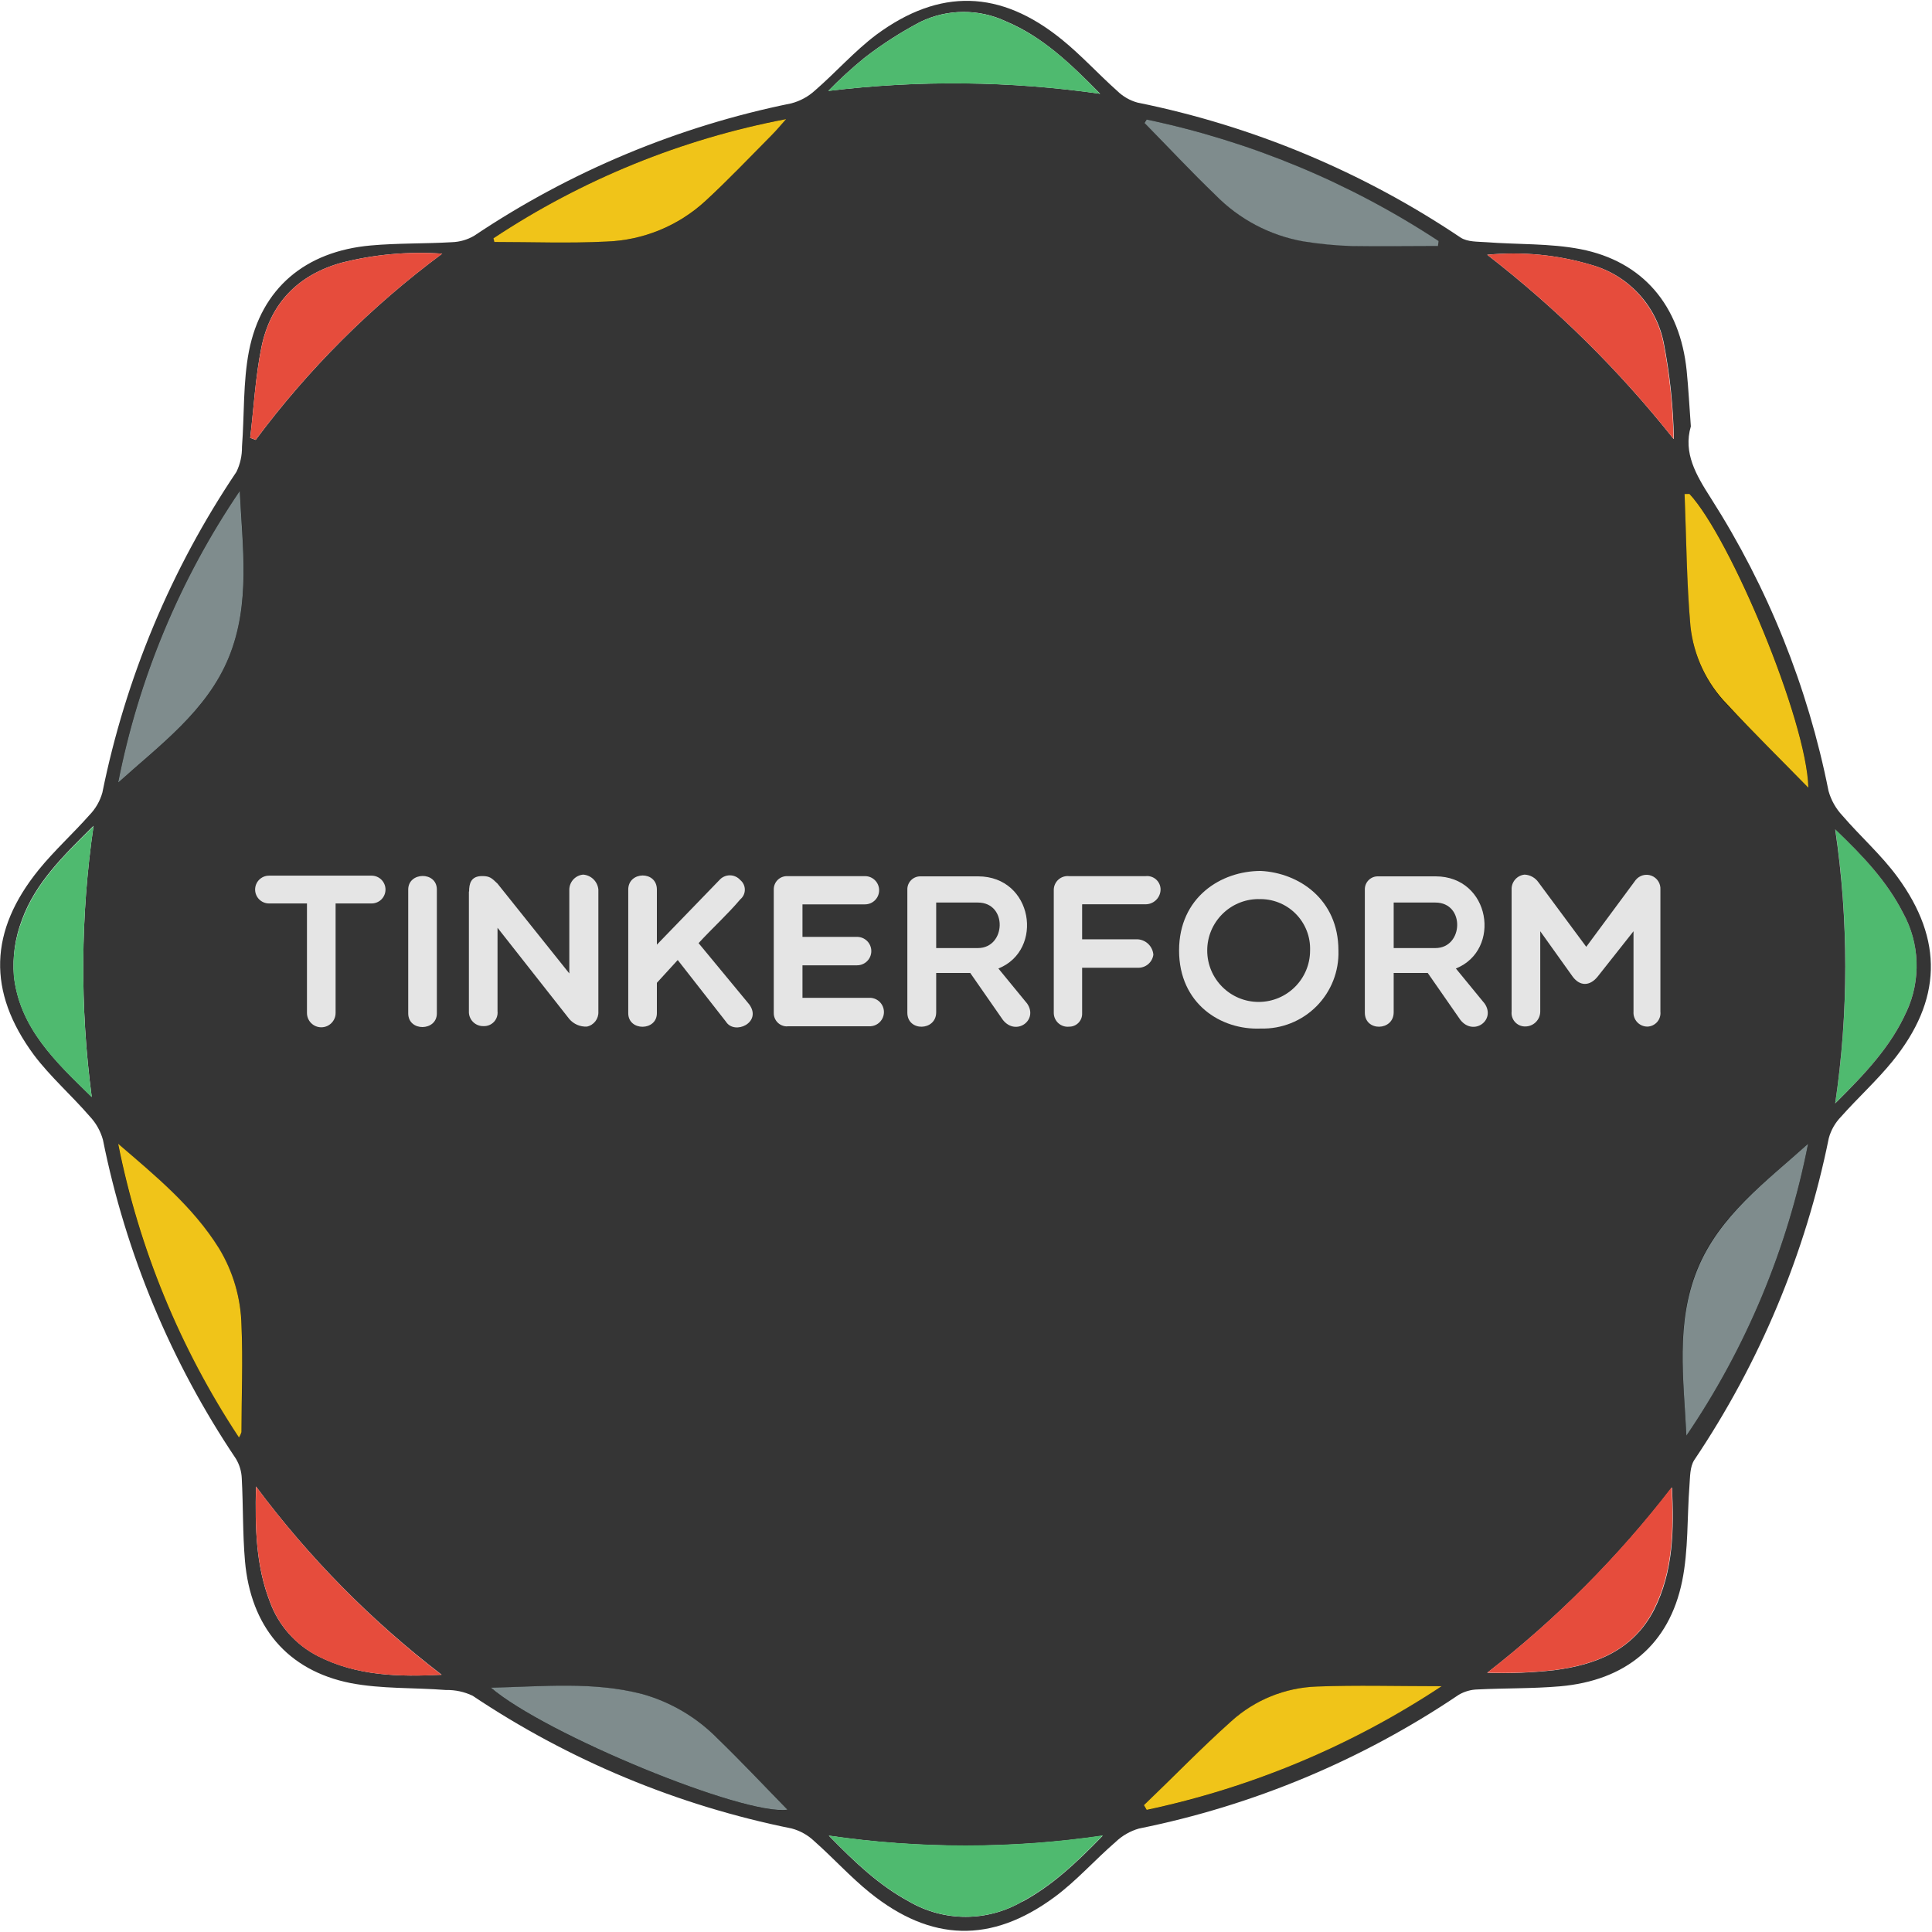 <?xml version="1.0" encoding="UTF-8" standalone="no"?>
<svg width="278px" height="278px" viewBox="0 0 278 278" version="1.1" xmlns="http://www.w3.org/2000/svg" xmlns:xlink="http://www.w3.org/1999/xlink">
    <!-- Generator: Sketch 3.7.1 (28215) - http://www.bohemiancoding.com/sketch -->
    <title>Tinkerform logo Copy 3</title>
    <desc>Created with Sketch.</desc>
    <defs></defs>
    <g id="Page-1" stroke="none" stroke-width="1" fill="none" fill-rule="evenodd">
        <g id="Tinkerform-logo-Copy-3">
            <g id="Layer_1">
                <circle id="Oval" fill="#EAEAEA" cx="138.58" cy="138.61" r="125.58"></circle>
                <circle id="Oval" fill="#000000" cx="138.58" cy="138.61" r="125.58"></circle>
                <path d="M273.82,131.32 C276.252,135.717 276.441,141.01 274.33,145.57 C272.06,150.64 268.33,154.57 264.08,158.73 C266.012,145.654 266.012,132.366 264.08,119.29 C268.11,123.18 271.52,126.82 273.82,131.32 L273.82,131.32 Z" id="Shape" fill="#4FBA6F"></path>
                <path d="M34.82,64.28 C35.17,59.7 34.96,55.01 35.82,50.54 C37.6,41.46 43.94,36.16 53.36,35.32 C57.23,34.97 61.14,35.08 65.02,34.85 C66.154,34.815 67.262,34.495 68.24,33.92 C82.06,24.652 97.562,18.18 113.87,14.87 C115.146,14.535 116.32,13.893 117.29,13 C120.29,10.4 122.93,7.38 126.09,5 C135.22,-1.74 143.95,-1.48 152.77,5.67 C155.59,7.95 158.05,10.67 160.77,13.09 C161.58,13.883 162.578,14.458 163.67,14.76 C180.297,18.124 196.101,24.726 210.18,34.19 C211.18,34.83 212.61,34.76 213.86,34.85 C218.38,35.2 223,35 227.41,35.85 C236.41,37.6 241.75,43.96 242.7,53.35 C242.96,55.93 243.09,58.53 243.3,61.35 C242.18,65.18 244.05,68.35 246.18,71.68 C254.394,84.548 260.136,98.836 263.11,113.81 C263.48,115.138 264.166,116.356 265.11,117.36 C267.69,120.36 270.71,123.02 273.03,126.19 C279.69,135.27 279.41,143.96 272.32,152.7 C270.03,155.52 267.32,157.97 264.9,160.7 C264.067,161.559 263.465,162.615 263.15,163.77 C259.8,180.331 253.221,196.071 243.79,210.09 C243.15,211.09 243.2,212.52 243.1,213.77 C242.75,218.36 242.96,223.04 242.05,227.51 C240.18,236.67 233.93,241.83 224.45,242.65 C220.51,242.99 216.54,242.9 212.59,243.1 C211.642,243.124 210.717,243.389 209.9,243.87 C195.986,253.255 180.352,259.794 163.9,263.11 C162.627,263.472 161.463,264.142 160.51,265.06 C157.51,267.65 154.87,270.67 151.7,273 C142.63,279.67 133.96,279.42 125.18,272.35 C122.36,270.08 119.91,267.35 117.18,264.94 C116.27,264.069 115.156,263.439 113.94,263.11 C97.525,259.804 81.917,253.311 68,244 C66.805,243.431 65.493,243.15 64.17,243.18 C59.58,242.82 54.9,243.04 50.43,242.18 C41.33,240.36 36.07,234.04 35.25,224.61 C34.91,220.67 35,216.7 34.79,212.75 C34.755,211.74 34.462,210.755 33.94,209.89 C24.606,196.001 18.106,180.406 14.81,164 C14.455,162.725 13.793,161.558 12.88,160.6 C10.29,157.6 7.26,154.96 4.88,151.8 C-1.86,142.67 -1.57,133.95 5.59,125.13 C7.84,122.36 10.51,119.95 12.87,117.28 C13.75,116.375 14.389,115.265 14.73,114.05 C18.071,97.55 24.625,81.869 34.02,67.9 C34.566,66.773 34.84,65.533 34.82,64.28 L34.82,64.28 Z M36,63 L36.79,63.3 C44.378,53.103 53.421,44.073 63.63,36.5 C58.754,36.159 53.856,36.602 49.12,37.81 C42.87,39.56 38.91,43.65 37.62,49.95 C36.75,54.23 36.52,58.64 36,63 L36,63 Z M274.33,145.58 C276.441,141.02 276.252,135.727 273.82,131.33 C271.52,126.83 268.11,123.19 264.07,119.33 C266.002,132.406 266.002,145.694 264.07,158.77 C268.33,154.55 272.06,150.64 274.33,145.57 L274.33,145.58 Z M260.22,113.35 C260,103.72 248.99,77.35 243.11,71.07 L242.41,71.18 C242.66,77.49 242.7,83.84 243.25,90.18 C243.7,94.421 245.563,98.387 248.54,101.44 C252.34,105.46 256.32,109.36 260.22,113.35 L260.22,113.35 Z M242.66,206.57 C251.275,193.897 257.231,179.609 260.17,164.57 C254.17,170 247.41,174.82 244.23,182.57 C241.05,190.32 242.27,198.49 242.66,206.56 L242.66,206.57 Z M238,231.66 C240.8,226.13 240.88,220.13 240.59,214.03 C232.89,224.008 223.955,232.97 214,240.7 C217.215,240.81 220.433,240.686 223.63,240.33 C229.65,239.56 235,237.46 238,231.66 L238,231.66 Z M240.86,63.16 C240.775,58.499 240.283,53.855 239.39,49.28 C238.292,43.907 234.281,39.598 229,38.12 C224.142,36.663 219.047,36.167 214,36.66 C223.973,44.376 232.975,53.271 240.81,63.15 L240.86,63.16 Z M206.87,35.42 L206.96,34.69 C194.191,26.286 179.958,20.353 165,17.2 L164.66,17.65 C168.05,21.11 171.36,24.65 174.85,28 C178.277,31.509 182.719,33.853 187.55,34.7 C189.867,35.073 192.205,35.297 194.55,35.37 C198.64,35.49 202.76,35.42 206.87,35.42 L206.87,35.42 Z M207.4,242.63 C201.03,242.63 195.22,242.46 189.4,242.68 C184.869,242.86 180.546,244.63 177.19,247.68 C172.85,251.55 168.79,255.68 164.6,259.77 L165,260.45 C180.13,257.224 194.517,251.179 207.41,242.63 L207.4,242.63 Z M147.13,273.63 C151.4,271.32 154.89,268.05 158.68,264.14 C145.61,266.054 132.33,266.054 119.26,264.14 C123.03,268.01 126.51,271.29 130.79,273.61 C135.842,276.562 142.095,276.554 147.14,273.59 L147.13,273.63 Z M158.3,13.49 C154,9.12 150,5.28 144.74,3.07 C140.849,1.245 136.343,1.267 132.47,3.13 C129.61,4.629 126.89,6.379 124.34,8.36 C122.537,9.837 120.818,11.413 119.19,13.08 C132.188,11.5 145.338,11.637 158.3,13.49 L158.3,13.49 Z M70.64,242.86 C78.47,249.54 107.04,261.3 113.31,260.41 C109.87,256.89 106.64,253.41 103.24,250.16 C100.27,247.14 96.565,244.945 92.49,243.79 C85.4,241.94 78.24,242.68 70.64,242.86 L70.64,242.86 Z M111,19.44 C111.73,18.71 112.38,17.91 113.07,17.14 C98.048,20.008 83.746,25.838 71,34.29 L71.18,34.82 C76.55,34.82 81.92,35.03 87.28,34.76 C92.592,34.582 97.663,32.502 101.57,28.9 C104.81,25.87 107.89,22.62 111,19.44 L111,19.44 Z M45.77,238.31 C51.36,241.15 57.4,241.31 63.55,240.98 C53.434,233.229 44.441,224.112 36.83,213.89 C36.69,219.89 36.83,225.31 38.83,230.47 C40.061,233.871 42.543,236.675 45.77,238.31 L45.77,238.31 Z M34.77,206.07 C34.77,200.95 34.97,195.82 34.77,190.71 C34.667,186.801 33.54,182.987 31.5,179.65 C27.72,173.65 22.31,169.18 16.98,164.59 C19.991,179.673 25.908,194.026 34.4,206.85 C34.556,206.608 34.677,206.345 34.76,206.07 L34.77,206.07 Z M32.93,94.57 C36.08,86.84 34.93,78.7 34.5,70.65 C25.892,83.326 19.936,97.613 16.99,112.65 C23,107.2 29.75,102.37 32.93,94.57 L32.93,94.57 Z M13.2,157.83 C11.491,144.88 11.579,131.756 13.46,118.83 C9.11,123.13 5.08,127.04 3.14,132.41 C2.173,134.956 1.784,137.685 2,140.4 C2.81,147.94 8.09,152.86 13.2,157.83 L13.2,157.83 Z" id="Shape" fill="#353535"></path>
                <path d="M243.1,71.07 C248.98,77.38 259.99,103.72 260.21,113.35 C256.31,109.35 252.33,105.46 248.53,101.35 C245.553,98.297 243.69,94.331 243.24,90.09 C242.69,83.8 242.65,77.45 242.4,71.09 L243.1,71.07 Z" id="Shape" fill="#F0C419"></path>
                <path d="M260.17,164.58 C257.231,179.619 251.275,193.907 242.66,206.58 C242.27,198.51 241.08,190.38 244.24,182.64 C247.4,174.9 254.15,170 260.17,164.58 L260.17,164.58 Z" id="Shape" fill="#7F8C8D"></path>
                <path d="M240.54,214 C240.83,220.1 240.75,226.1 237.95,231.63 C235.01,237.43 229.65,239.53 223.64,240.31 C220.443,240.666 217.225,240.79 214.01,240.68 C223.944,232.943 232.859,223.978 240.54,214 L240.54,214 Z" id="Shape" fill="#E64C3C"></path>
                <path d="M239.34,49.27 C240.233,53.845 240.725,58.489 240.81,63.15 C232.975,53.271 223.973,44.376 214,36.66 C219.047,36.167 224.142,36.663 229,38.12 C234.259,39.613 238.247,43.913 239.34,49.27 L239.34,49.27 Z" id="Shape" fill="#E64C3C"></path>
                <path d="M207,34.68 L206.91,35.41 C202.8,35.41 198.68,35.48 194.57,35.41 C192.225,35.337 189.887,35.113 187.57,34.74 C182.739,33.893 178.297,31.549 174.87,28.04 C171.38,24.69 168.07,21.14 164.68,17.69 L165,17.2 C179.971,20.345 194.218,26.275 207,34.68 L207,34.68 Z" id="Shape" fill="#7F8C8D"></path>
                <path d="M189.44,242.68 C195.23,242.46 201.03,242.63 207.44,242.63 C194.537,251.176 180.139,257.214 165,260.43 L164.6,259.75 C168.78,255.75 172.85,251.53 177.19,247.66 C180.559,244.609 184.897,242.845 189.44,242.68 L189.44,242.68 Z" id="Shape" fill="#F0C419"></path>
                <path d="M158.68,264.1 C154.9,268 151.41,271.28 147.13,273.59 C142.084,276.544 135.836,276.544 130.79,273.59 C126.52,271.27 123.03,267.99 119.26,264.12 C132.331,266.028 145.611,266.021 158.68,264.1 L158.68,264.1 Z" id="Shape" fill="#4FBA6F"></path>
                <path d="M144.73,3.08 C149.99,5.29 153.99,9.08 158.29,13.5 C145.328,11.647 132.178,11.51 119.18,13.09 C120.808,11.423 122.527,9.847 124.33,8.37 C126.88,6.389 129.6,4.639 132.46,3.14 C136.333,1.277 140.839,1.255 144.73,3.08 L144.73,3.08 Z" id="Shape" fill="#4FBA6F"></path>
                <path d="M113.31,260.4 C107.04,261.3 78.47,249.54 70.64,242.85 C78.24,242.67 85.41,241.93 92.49,243.78 C96.565,244.935 100.27,247.13 103.24,250.15 C106.64,253.43 109.87,256.88 113.31,260.4 L113.31,260.4 Z" id="Shape" fill="#7F8C8D"></path>
                <path d="M113.11,17.14 C112.42,17.91 111.77,18.71 111.04,19.44 C107.89,22.62 104.81,25.87 101.53,28.9 C97.623,32.502 92.552,34.582 87.24,34.76 C81.88,35.03 76.5,34.82 71.14,34.82 L71,34.29 C83.758,25.833 98.074,20.003 113.11,17.14 L113.11,17.14 Z" id="Shape" fill="#F0C419"></path>
                <path d="M49.13,37.81 C53.866,36.602 58.764,36.159 63.64,36.5 C53.428,44.069 44.382,53.095 36.79,63.29 L36,63 C36.52,58.65 36.75,54.24 37.62,50 C38.91,43.65 42.87,39.56 49.13,37.81 L49.13,37.81 Z" id="Shape" fill="#E64C3C"></path>
                <path d="M63.54,241 C57.39,241.28 51.36,241.17 45.76,238.33 C42.544,236.689 40.074,233.886 38.85,230.49 C36.85,225.33 36.68,219.95 36.85,213.91 C44.452,224.13 53.434,233.247 63.54,241 L63.54,241 Z" id="Shape" fill="#E64C3C"></path>
                <path d="M34.75,190.71 C34.97,195.82 34.75,200.95 34.75,206.07 C34.667,206.345 34.546,206.608 34.39,206.85 C25.907,194.021 20.001,179.664 17,164.58 C22.33,169.17 27.74,173.58 31.52,179.64 C33.547,182.984 34.661,186.801 34.75,190.71 L34.75,190.71 Z" id="Shape" fill="#F0C419"></path>
                <path d="M34.5,70.65 C34.89,78.71 36.08,86.84 32.93,94.57 C29.78,102.3 23,107.2 17,112.62 C19.946,97.594 25.899,83.318 34.5,70.65 L34.5,70.65 Z" id="Shape" fill="#7F8C8D"></path>
                <path d="M13.46,118.88 C11.579,131.806 11.491,144.93 13.2,157.88 C8.09,152.88 2.81,147.99 1.99,140.45 C1.785,137.751 2.177,135.04 3.14,132.51 C5.08,127.09 9.11,123.18 13.46,118.88 L13.46,118.88 Z" id="Shape" fill="#4FBA6F"></path>
                <path d="M44.17,130 L38.71,130 C37.605,130 36.71,129.105 36.71,128 C36.71,126.895 37.605,126 38.71,126 L53.47,126 C54.575,126 55.47,126.895 55.47,128 C55.47,129.105 54.575,130 53.47,130 L48.29,130 L48.29,145.76 C48.29,146.898 47.368,147.82 46.23,147.82 C45.092,147.82 44.17,146.898 44.17,145.76 L44.17,130 L44.17,130 Z" id="Shape" fill="#E5E5E5"></path>
                <path d="M58.74,128 C58.74,125.44 62.86,125.35 62.86,128 L62.86,145.82 C62.86,148.41 58.74,148.47 58.74,145.82 L58.74,128 L58.74,128 Z" id="Shape" fill="#E5E5E5"></path>
                <path d="M67.5,128.28 C67.5,127.16 67.75,126.06 69.37,126.06 C70.49,126.06 70.74,126.34 71.59,127.15 L81.92,140.07 L81.92,128 C81.936,126.876 82.8,125.947 83.92,125.85 C85.072,125.942 85.992,126.849 86.1,128 L86.1,145.57 C86.156,146.596 85.455,147.509 84.45,147.72 C83.484,147.767 82.55,147.365 81.92,146.63 L71.59,133.5 L71.59,145.5 C71.651,146.06 71.466,146.62 71.082,147.033 C70.698,147.445 70.153,147.671 69.59,147.65 C69.016,147.67 68.461,147.449 68.058,147.041 C67.655,146.632 67.442,146.073 67.47,145.5 L67.47,128.28 L67.5,128.28 Z" id="Shape" fill="#E5E5E5"></path>
                <path d="M97.52,138.14 L94.52,141.42 L94.52,145.79 C94.52,148.38 90.4,148.41 90.4,145.79 L90.4,128 C90.4,125.35 94.52,125.25 94.52,128 L94.52,135.93 L103.52,126.63 C103.9,126.199 104.446,125.953 105.02,125.953 C105.594,125.953 106.14,126.199 106.52,126.63 C106.936,126.972 107.176,127.482 107.176,128.02 C107.176,128.558 106.936,129.068 106.52,129.41 C104.68,131.59 102.52,133.53 100.52,135.71 L107.82,144.54 C109.69,147.13 105.7,149 104.45,147 L97.52,138.14 Z" id="Shape" fill="#E5E5E5"></path>
                <path d="M113.27,147.69 C112.756,147.698 112.26,147.497 111.896,147.134 C111.533,146.77 111.332,146.274 111.34,145.76 L111.34,128 C111.329,127.485 111.529,126.987 111.893,126.623 C112.257,126.259 112.755,126.059 113.27,126.07 L124.47,126.07 C125.591,126.07 126.5,126.979 126.5,128.1 C126.5,129.221 125.591,130.13 124.47,130.13 L115.47,130.13 L115.47,134.81 L123.33,134.81 C124.459,134.81 125.375,135.726 125.375,136.855 C125.375,137.984 124.459,138.9 123.33,138.9 L115.47,138.9 L115.47,143.58 L125,143.58 C125.765,143.526 126.495,143.904 126.894,144.559 C127.293,145.214 127.293,146.036 126.894,146.691 C126.495,147.346 125.765,147.724 125,147.67 L113.27,147.67 L113.27,147.69 Z" id="Shape" fill="#E5E5E5"></path>
                <path d="M134.71,145.66 C134.71,148.37 130.56,148.47 130.56,145.72 L130.56,128 C130.549,127.498 130.742,127.013 131.094,126.655 C131.446,126.297 131.928,126.097 132.43,126.1 L140.73,126.1 C148.66,126.1 150.28,136.71 143.66,139.36 L147.81,144.42 C149.43,146.82 146.19,149.13 144.31,146.76 L139.61,140 L134.71,140 L134.71,145.65 L134.71,145.66 Z M134.71,136.42 L140.71,136.42 C144.77,136.42 145.02,129.87 140.71,129.87 L134.71,129.87 L134.71,136.42 L134.71,136.42 Z" id="Shape" fill="#E5E5E5"></path>
                <path d="M155.71,130.16 L155.71,135.16 L163.71,135.16 C164.908,135.236 165.868,136.183 165.96,137.38 C165.806,138.491 164.831,139.302 163.71,139.25 L155.71,139.25 L155.71,145.8 C155.732,146.308 155.544,146.802 155.19,147.167 C154.837,147.533 154.348,147.736 153.84,147.73 C153.286,147.789 152.733,147.614 152.314,147.248 C151.894,146.881 151.646,146.357 151.63,145.8 L151.63,128 C151.646,127.443 151.894,126.919 152.314,126.552 C152.733,126.186 153.286,126.011 153.84,126.07 L164.84,126.07 C165.39,126.007 165.94,126.182 166.353,126.551 C166.765,126.919 167.001,127.447 167,128 C166.978,129.185 166.005,130.131 164.82,130.12 L155.74,130.12 L155.71,130.16 Z" id="Shape" fill="#E5E5E5"></path>
                <path d="M181.42,148 C175.65,148.25 169.66,144.41 169.66,136.77 C169.66,129.13 175.66,125.32 181.42,125.32 C186.88,125.6 192.59,129.38 192.59,136.77 C192.688,139.767 191.544,142.671 189.43,144.797 C187.315,146.923 184.417,148.082 181.42,148 L181.42,148 Z M181.08,129.37 C176.997,129.387 173.699,132.707 173.71,136.79 C173.721,140.873 177.037,144.175 181.12,144.17 C185.203,144.164 188.51,140.853 188.51,136.77 C188.582,134.78 187.819,132.851 186.406,131.448 C184.994,130.045 183.059,129.295 181.07,129.38 L181.08,129.37 Z" id="Shape" fill="#E5E5E5"></path>
                <path d="M200.54,145.66 C200.54,148.37 196.39,148.47 196.39,145.72 L196.39,128 C196.379,127.498 196.572,127.013 196.924,126.655 C197.276,126.297 197.758,126.097 198.26,126.1 L206.56,126.1 C214.49,126.1 216.11,136.71 209.49,139.36 L213.64,144.42 C215.26,146.82 212.02,149.13 210.14,146.76 L205.44,140 L200.54,140 L200.54,145.65 L200.54,145.66 Z M200.54,136.42 L206.54,136.42 C210.6,136.42 210.85,129.87 206.54,129.87 L200.54,129.87 L200.54,136.42 L200.54,136.42 Z" id="Shape" fill="#E5E5E5"></path>
                <path d="M221.63,134 L221.63,145.55 C221.628,146.137 221.387,146.698 220.962,147.104 C220.538,147.509 219.967,147.724 219.38,147.7 C218.839,147.684 218.33,147.442 217.975,147.034 C217.62,146.626 217.451,146.088 217.51,145.55 L217.51,128 C217.467,126.902 218.287,125.96 219.38,125.85 C220.185,125.889 220.926,126.304 221.38,126.97 L228.25,136.24 L235.36,126.63 C235.904,125.948 236.828,125.697 237.642,126.01 C238.457,126.324 238.974,127.129 238.92,128 L238.92,145.57 C238.979,146.108 238.81,146.646 238.455,147.054 C238.1,147.462 237.591,147.704 237.05,147.72 C236.493,147.722 235.96,147.49 235.58,147.082 C235.2,146.674 235.008,146.126 235.05,145.57 L235.05,134 L229.87,140.55 C228.75,141.92 227.34,141.92 226.31,140.55 L221.63,134 Z" id="Shape" fill="#E5E5E5"></path>
            </g>
        </g>
    </g>
</svg>